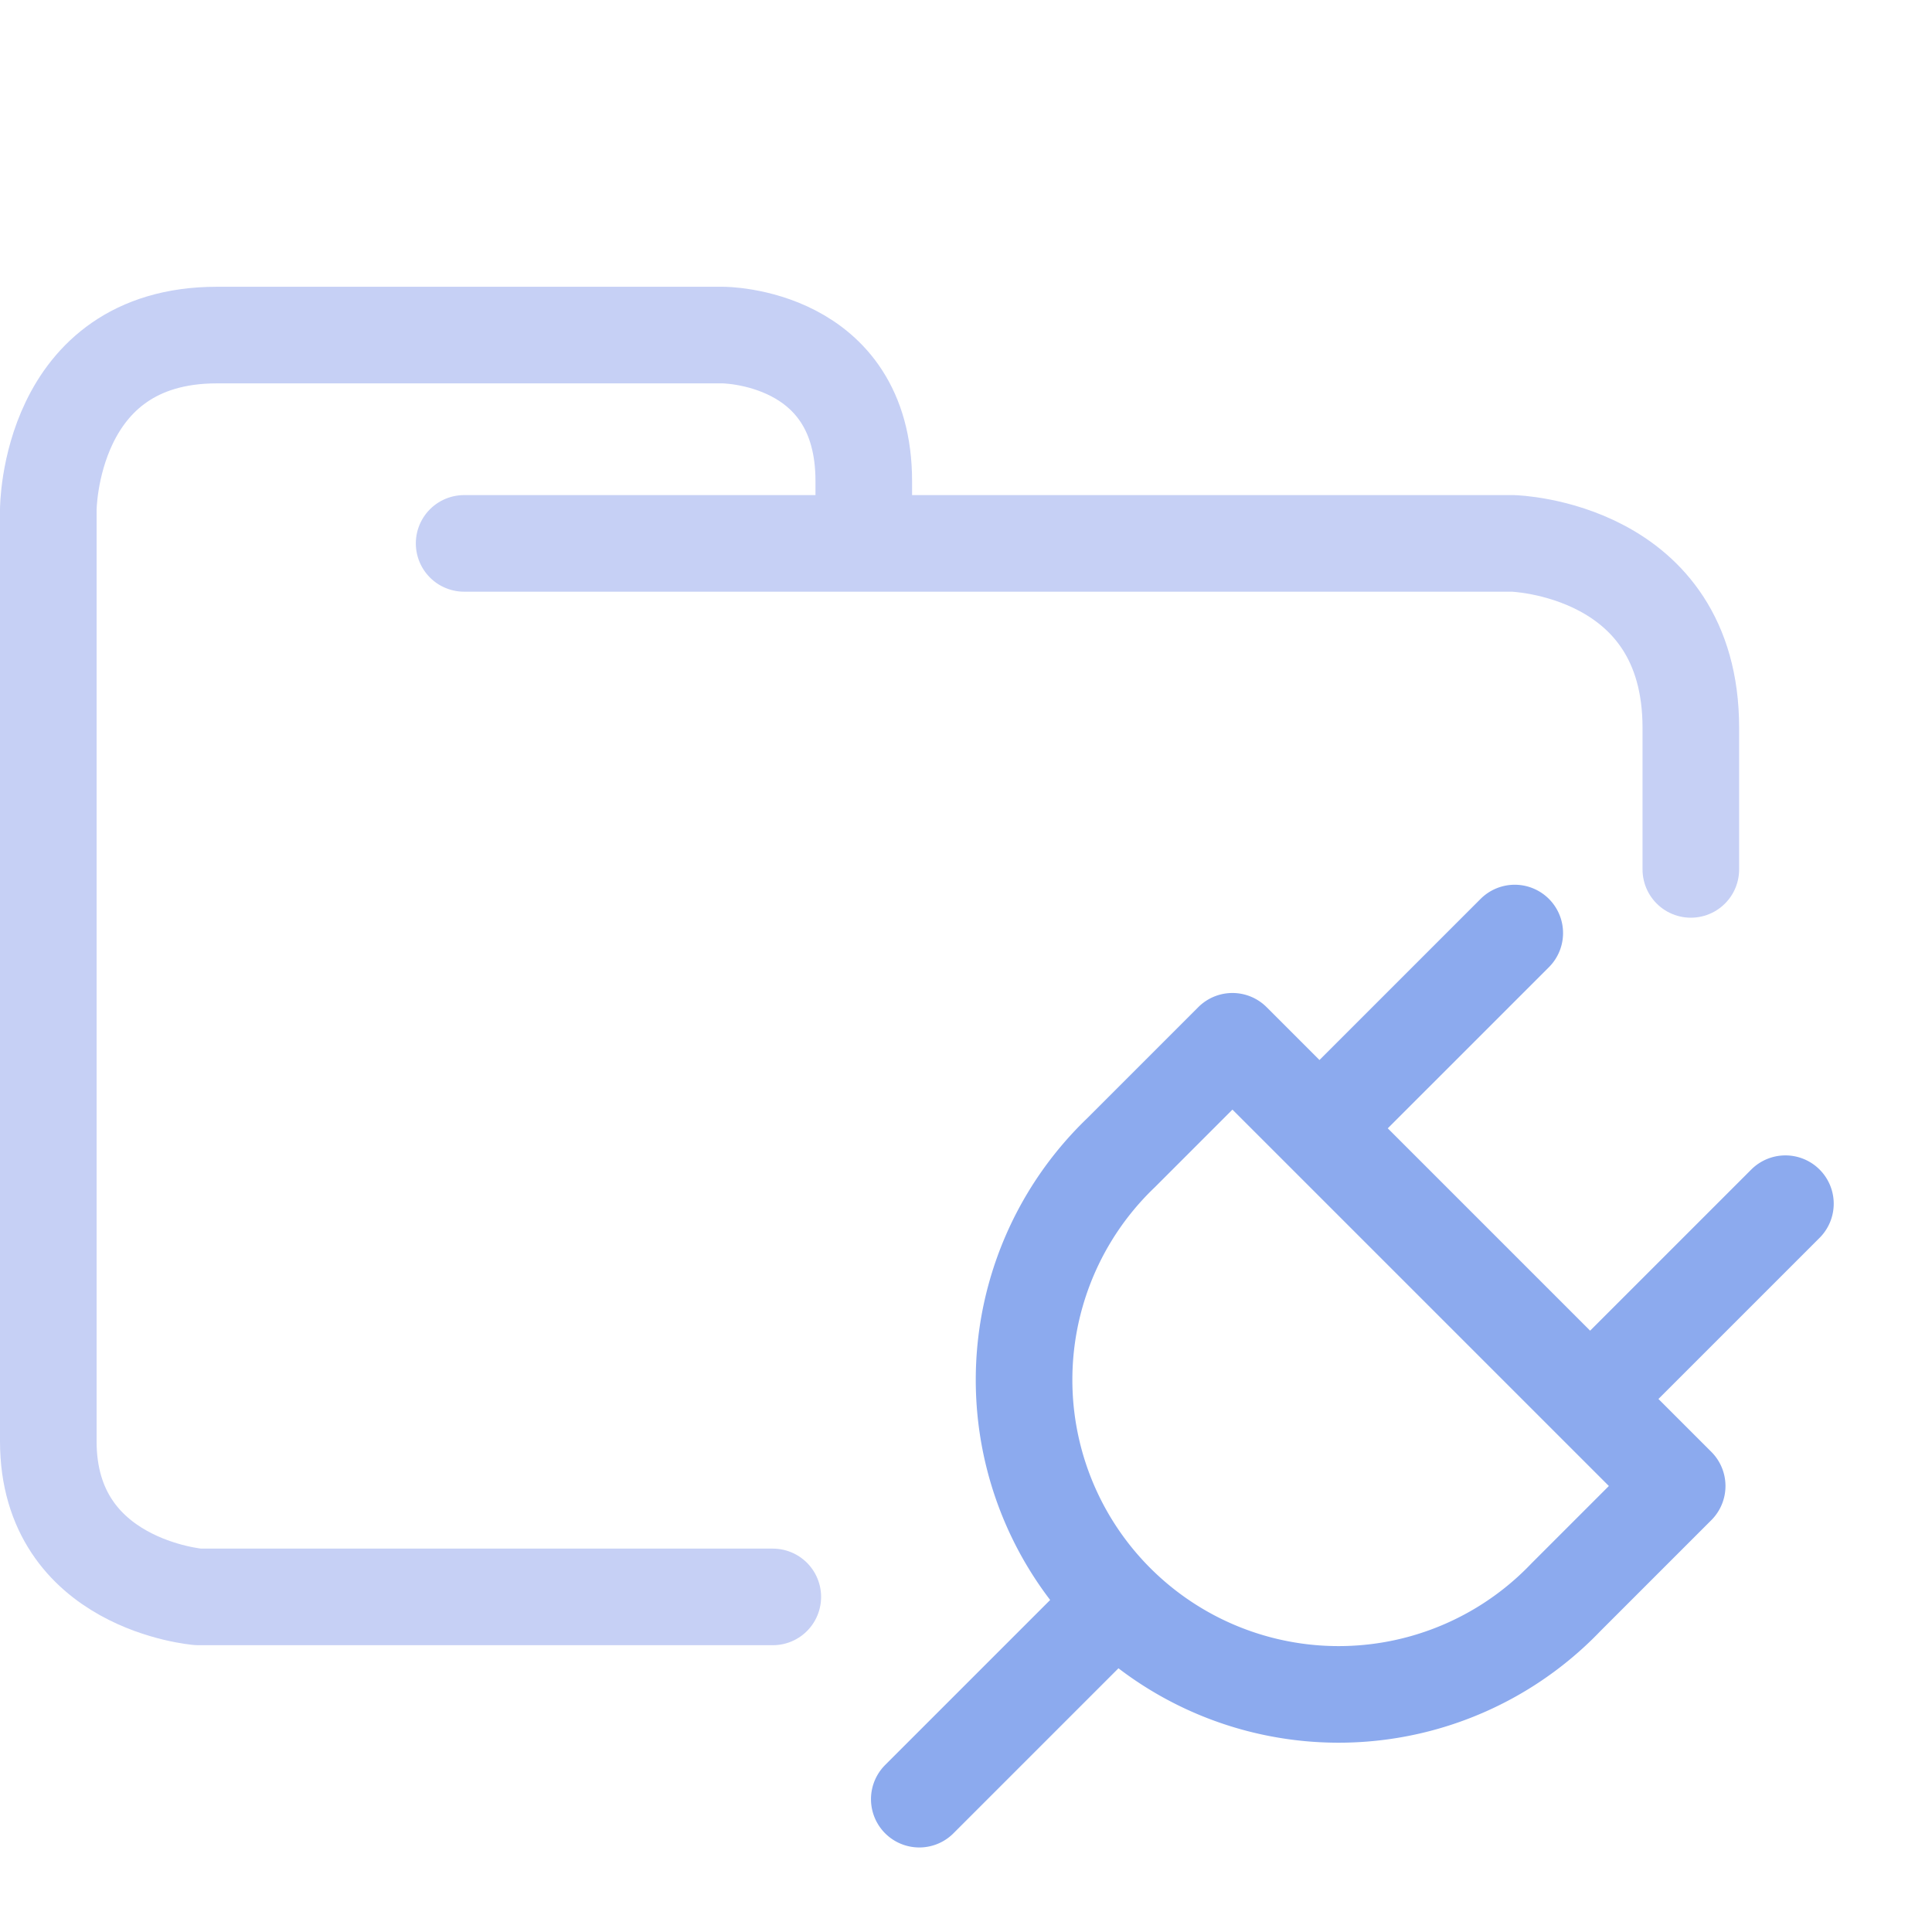 <svg xmlns="http://www.w3.org/2000/svg" width="100" height="100" viewBox="0 0 100 100">
    <path fill="none" stroke="#c6d0f5" stroke-linecap="round" stroke-linejoin="round" stroke-width="5" d="M24.023 28.126H78.31s9.207.248 9.207 9.543V45M40 82.656H10.272S2.5 82.036 2.5 74.601V26.39s0-9.047 8.729-9.047h26.186s7.294 0 7.294 7.56v2.974" paint-order="fill markers stroke"/>
    <path fill="none" stroke="#8caaee" stroke-linecap="round" stroke-linejoin="round" stroke-width="5" d="M63.791 53.897 86.81 76.915l-5.755 5.755a16.28 16.28 0 1 1-23.018-23.017ZM47.582 93.124l9.807-9.807m21.014-35.023L68.597 58.1m23.816 4.203-9.807 9.807"/>
</svg>
